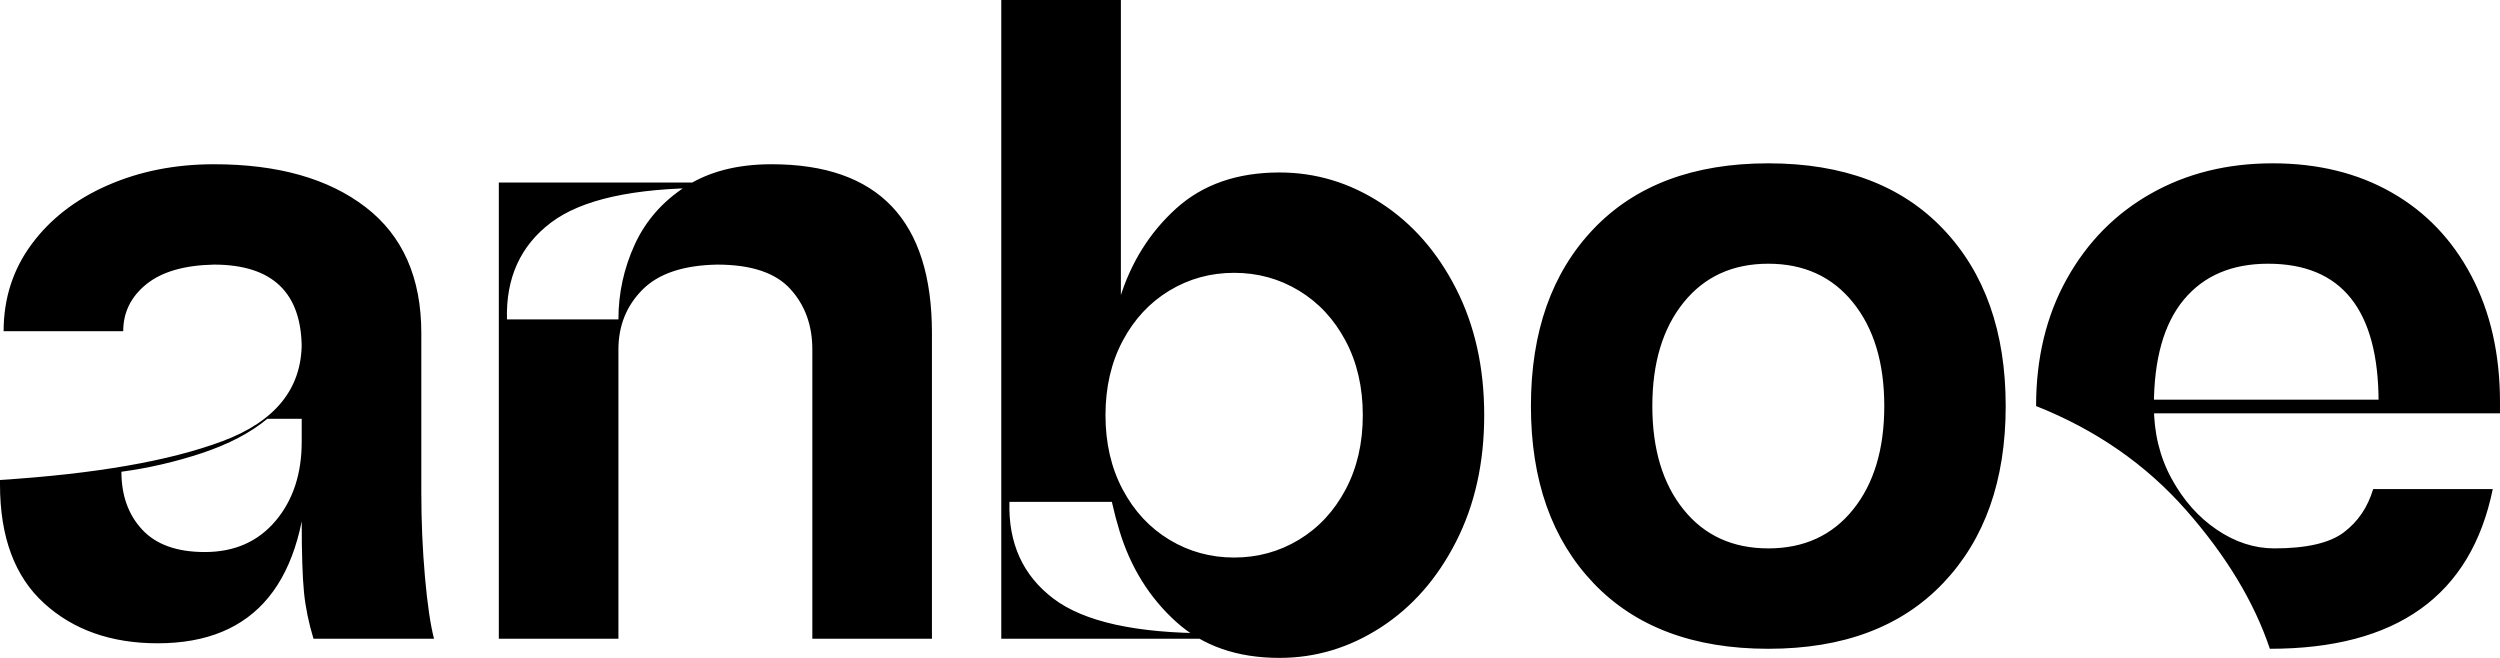 <?xml version="1.0" encoding="UTF-8"?>
<svg width="76px" height="20px" viewBox="0 0 76 20" version="1.1" xmlns="http://www.w3.org/2000/svg" xmlns:xlink="http://www.w3.org/1999/xlink">
    <title>logo-andreas-boehm</title>
    <g id="logo-andreas-boehm" stroke="none" fill="none" fill-rule="nonzero">
        <path d="M9.53,19.417 C9.384,18.937 9.287,18.465 9.241,18.003 C9.195,17.54 9.172,16.819 9.172,15.839 L9.172,10.596 C9.172,8.895 8.282,8.044 6.501,8.044 C5.601,8.063 4.917,8.262 4.448,8.641 C3.98,9.02 3.746,9.496 3.746,10.069 L0.11,10.069 C0.11,9.071 0.395,8.188 0.964,7.42 C1.533,6.653 2.305,6.056 3.278,5.631 C4.251,5.206 5.325,4.993 6.501,4.993 C8.447,4.993 9.985,5.428 11.114,6.297 C12.244,7.166 12.808,8.442 12.808,10.125 L12.808,14.979 C12.808,15.848 12.845,16.699 12.918,17.531 C12.992,18.363 13.084,18.992 13.194,19.417 L9.53,19.417 Z M4.793,19.556 C3.379,19.556 2.227,19.149 1.336,18.336 C0.445,17.522 -2.66453526e-15,16.32 -2.66453526e-15,14.73 L3.691,14.341 C3.691,15.062 3.902,15.65 4.325,16.103 C4.747,16.556 5.38,16.782 6.225,16.782 L4.793,19.556 Z M6.225,16.782 C7.125,16.782 7.841,16.468 8.374,15.839 C8.906,15.21 9.172,14.406 9.172,13.426 L9.365,13.953 C9.292,17.688 7.768,19.556 4.793,19.556 L6.225,16.782 Z M-2.66453526e-15,14.591 C2.901,14.406 5.155,14.013 6.762,13.412 C8.369,12.811 9.172,11.817 9.172,10.43 L11.266,12.732 L8.126,12.732 C7.612,13.158 6.95,13.504 6.142,13.773 C5.334,14.041 4.517,14.23 3.691,14.341 L-2.66453526e-15,14.73 L-2.66453526e-15,14.591 Z M24.695,10.624 C24.695,9.884 24.47,9.27 24.02,8.779 C23.57,8.289 22.831,8.044 21.803,8.044 C20.774,8.063 20.017,8.317 19.53,8.807 C19.044,9.297 18.8,9.903 18.8,10.624 L18.8,9.709 C18.8,8.914 18.966,8.155 19.296,7.434 C19.627,6.713 20.141,6.126 20.839,5.673 C21.536,5.22 22.409,4.993 23.455,4.993 C26.706,4.993 28.331,6.704 28.331,10.125 L28.331,19.417 L24.695,19.417 L24.695,10.624 Z M15.164,5.548 L21.5,5.548 L21.5,5.714 C19.259,5.714 17.676,6.066 16.748,6.768 C15.821,7.471 15.376,8.451 15.412,9.709 L18.8,9.709 L18.8,19.417 L15.164,19.417 L15.164,5.548 Z M38.895,20 C37.61,20 36.563,19.635 35.755,18.904 C34.947,18.174 34.373,17.254 34.034,16.144 C33.694,15.035 33.524,13.86 33.524,12.621 C33.524,11.382 33.694,10.208 34.034,9.098 C34.373,7.989 34.947,7.069 35.755,6.338 C36.563,5.608 37.61,5.243 38.895,5.243 C39.997,5.243 41.025,5.552 41.98,6.172 C42.935,6.791 43.697,7.661 44.266,8.779 C44.836,9.898 45.12,11.179 45.12,12.621 C45.12,14.064 44.836,15.344 44.266,16.463 C43.697,17.582 42.935,18.451 41.98,19.071 C41.025,19.69 39.997,20 38.895,20 Z M30.439,0 L34.075,0 L34.075,9.154 L33.524,12.621 L33.91,15.257 L30.687,15.257 C30.65,16.514 31.095,17.494 32.023,18.197 C32.95,18.9 34.534,19.251 36.774,19.251 L36.774,19.417 L30.439,19.417 L30.439,0 Z M37.518,16.949 C38.234,16.949 38.891,16.768 39.487,16.408 C40.084,16.047 40.557,15.539 40.906,14.882 C41.255,14.226 41.429,13.472 41.429,12.621 C41.429,11.771 41.255,11.017 40.906,10.361 C40.557,9.704 40.084,9.196 39.487,8.835 C38.891,8.474 38.234,8.294 37.518,8.294 C36.802,8.294 36.145,8.474 35.549,8.835 C34.952,9.196 34.479,9.704 34.13,10.361 C33.781,11.017 33.607,11.771 33.607,12.621 C33.607,13.472 33.781,14.226 34.13,14.882 C34.479,15.539 34.952,16.047 35.549,16.408 C36.145,16.768 36.802,16.949 37.518,16.949 Z M53.757,19.723 C51.48,19.723 49.708,19.057 48.44,17.725 C47.173,16.394 46.54,14.6 46.54,12.344 C46.54,10.088 47.173,8.294 48.44,6.963 C49.708,5.631 51.48,4.965 53.757,4.965 C56.034,4.965 57.806,5.631 59.073,6.963 C60.34,8.294 60.973,10.088 60.973,12.344 C60.973,14.6 60.34,16.394 59.073,17.725 C57.806,19.057 56.034,19.723 53.757,19.723 Z M53.757,16.671 C54.84,16.671 55.699,16.278 56.332,15.492 C56.966,14.706 57.282,13.657 57.282,12.344 C57.282,11.031 56.966,9.982 56.332,9.196 C55.699,8.41 54.84,8.017 53.757,8.017 C52.673,8.017 51.815,8.41 51.181,9.196 C50.548,9.982 50.231,11.031 50.231,12.344 C50.231,13.657 50.548,14.706 51.181,15.492 C51.815,16.278 52.673,16.671 53.757,16.671 Z M69.004,19.723 C68.526,18.299 67.677,16.893 66.456,15.506 C65.235,14.119 63.715,13.065 61.897,12.344 C61.897,10.883 62.209,9.593 62.834,8.474 C63.458,7.356 64.312,6.491 65.395,5.881 C66.479,5.27 67.709,4.965 69.086,4.965 C70.464,4.965 71.671,5.261 72.708,5.853 C73.746,6.445 74.554,7.291 75.132,8.391 C75.711,9.491 76,10.772 76,12.233 L76,12.566 L72.309,12.566 L72.309,12.233 C72.309,9.422 71.189,8.017 68.949,8.017 C67.847,8.017 66.993,8.382 66.387,9.112 C65.781,9.843 65.478,10.92 65.478,12.344 C65.478,13.158 65.657,13.893 66.015,14.549 C66.373,15.206 66.832,15.724 67.392,16.103 C67.952,16.482 68.535,16.671 69.141,16.671 C70.115,16.671 70.817,16.509 71.249,16.186 C71.68,15.862 71.978,15.423 72.144,14.868 L75.78,14.868 C75.119,18.104 72.86,19.723 69.004,19.723 Z M64.844,12.15 L72.309,12.15 L72.309,12.566 L64.844,12.566 L64.844,12.15 Z" id="Combined-Shape" fill="currentColor"></path>
    </g>
</svg>